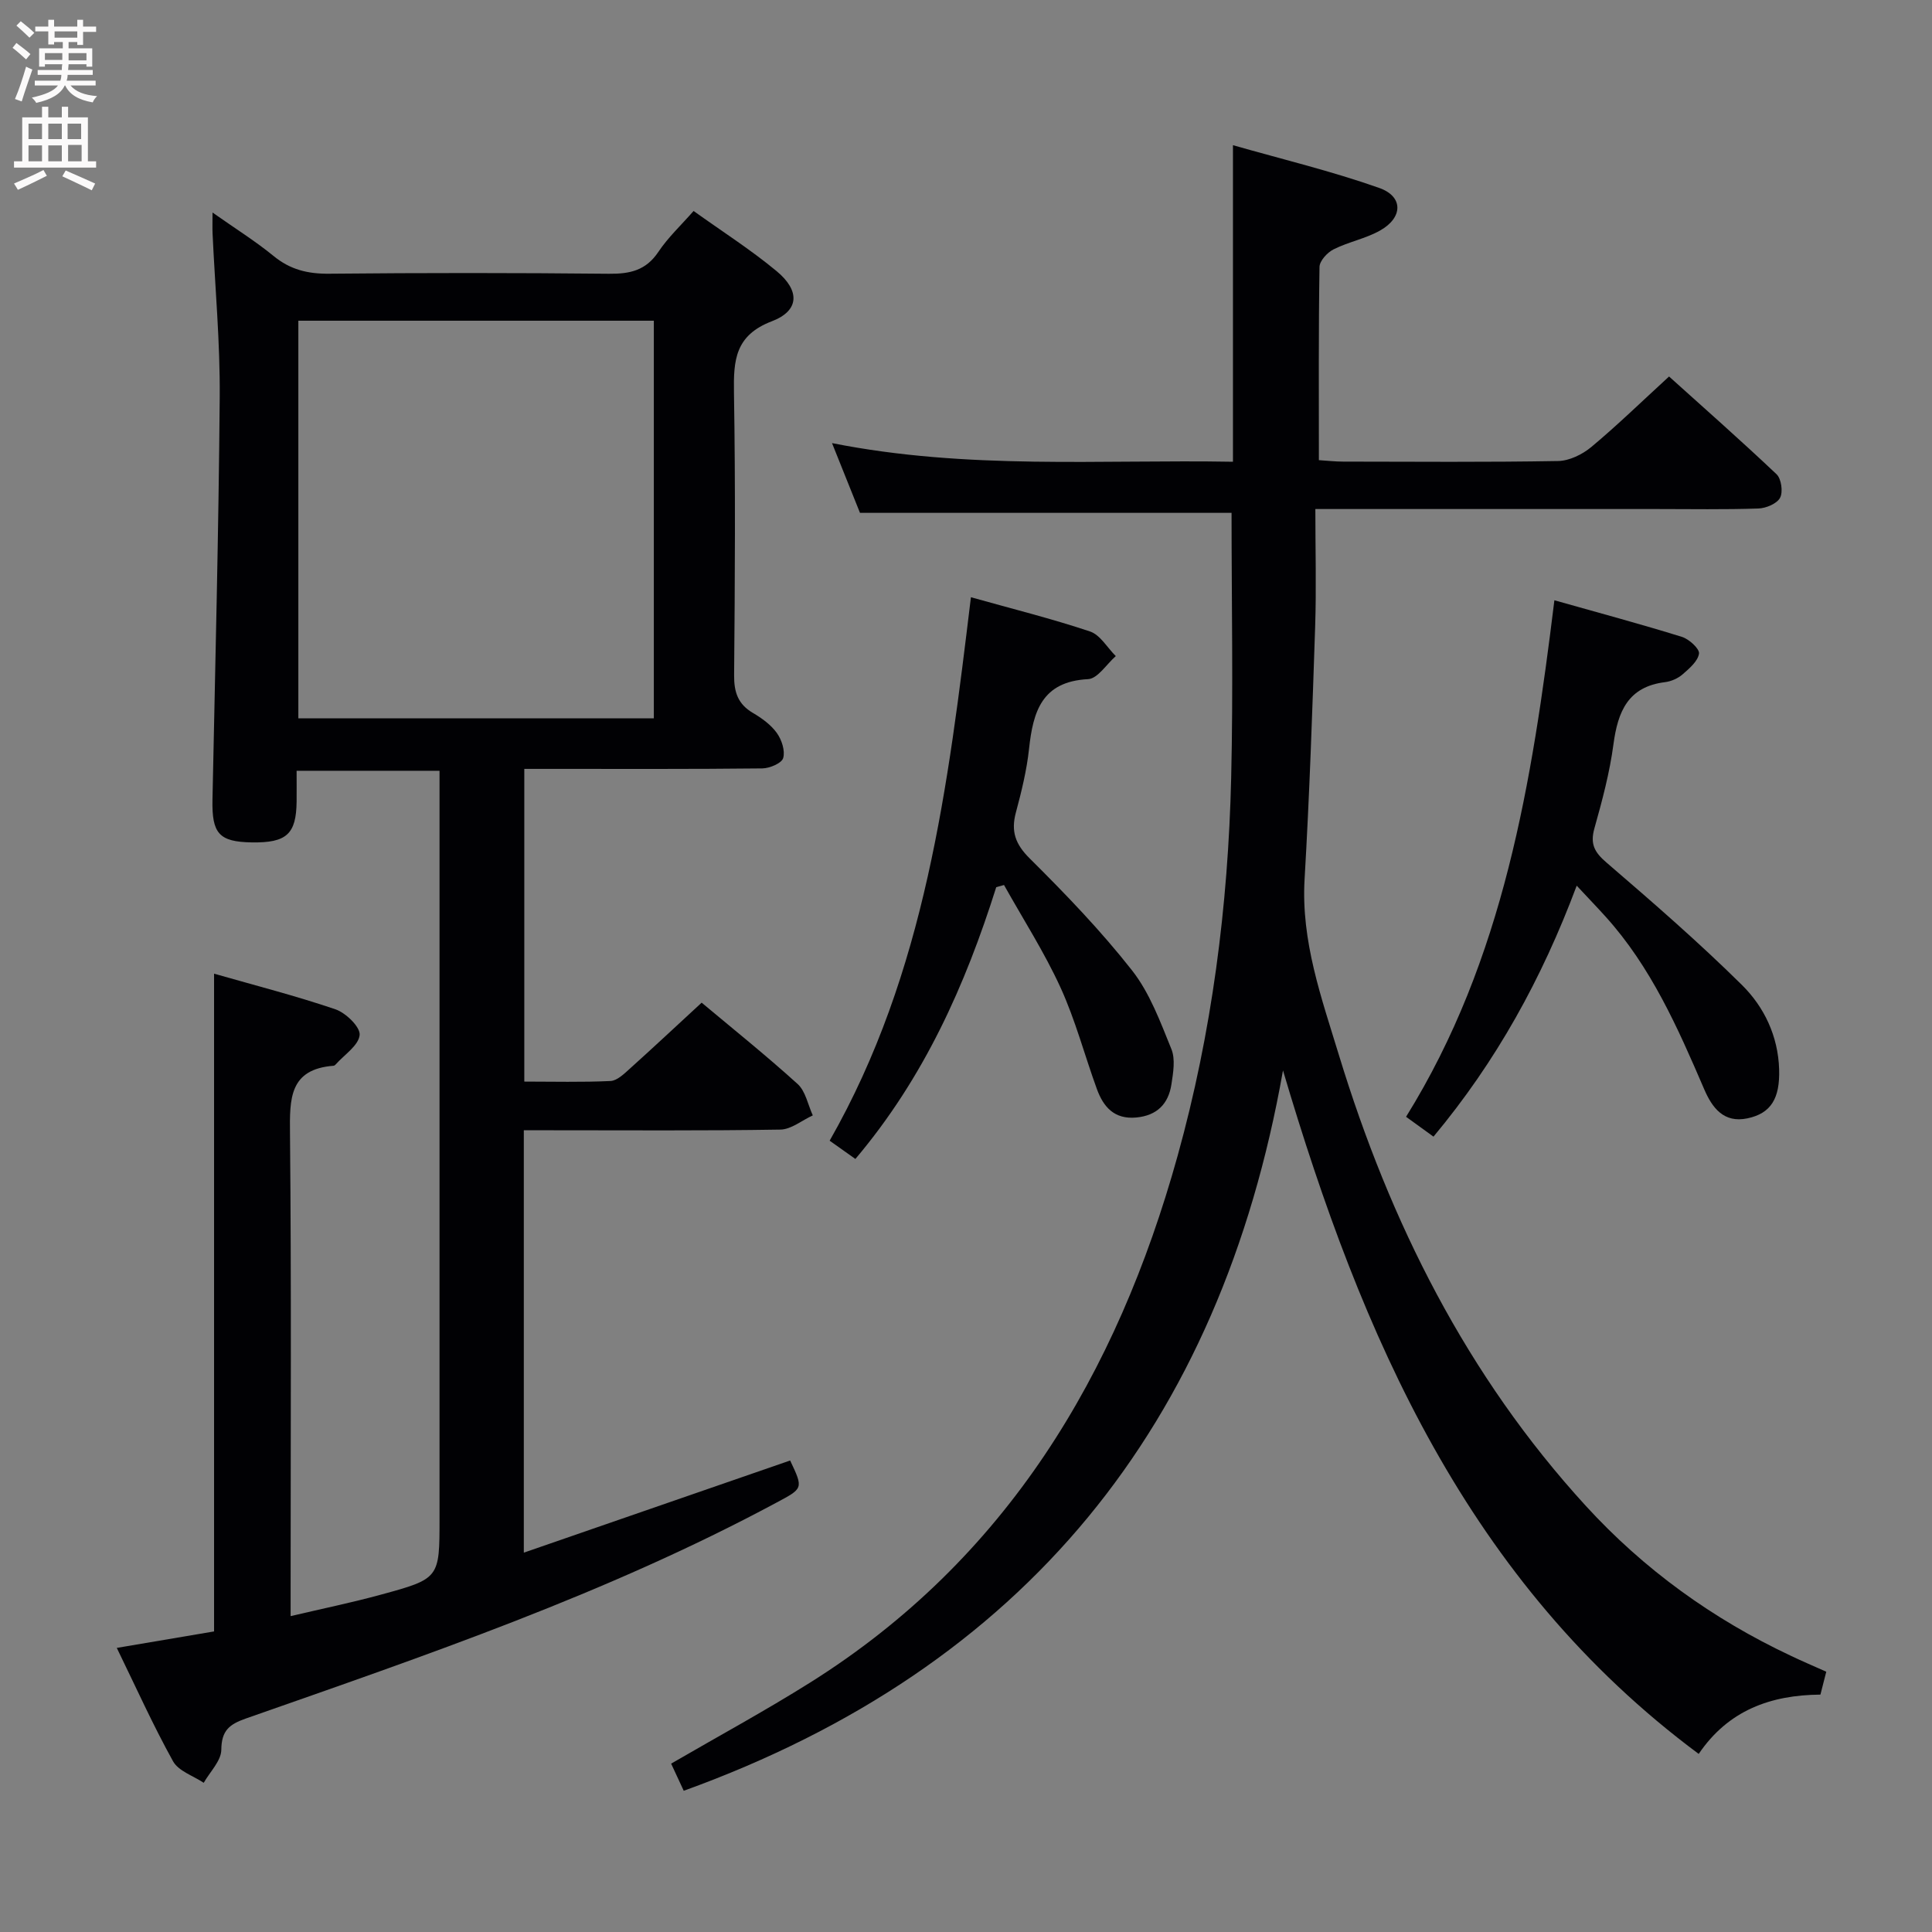 <svg enable-background="new 0 0 400 400" viewBox="0 0 400 400" xmlns="http://www.w3.org/2000/svg"><rect x="0" y="0" width="400" height="400" fill="#808080" stroke="none"/><g fill="#010104"><path d="m145.27 207.59c6.19 5.19 13.21 10.81 19.87 16.84 1.65 1.5 2.13 4.3 3.14 6.5-2.24 1.02-4.46 2.9-6.71 2.94-15.83.26-31.66.14-47.49.14-1.79 0-3.58 0-5.63 0v87.45c18.64-6.45 36.88-12.76 55.14-19.08 2.78 5.88 2.71 5.75-2.96 8.79-34.99 18.78-72.43 31.55-109.73 44.63-3.44 1.21-5.04 2.5-5.08 6.47-.02 2.29-2.35 4.56-3.64 6.84-2.17-1.45-5.22-2.42-6.35-4.45-4.17-7.52-7.71-15.4-11.65-23.48 7-1.19 13.53-2.29 20.14-3.41 0-45.27 0-90.32 0-136.18 8.46 2.42 16.91 4.58 25.14 7.38 2.15.74 5.17 3.67 5 5.32-.22 2.18-3.18 4.08-4.96 6.09-.11.12-.27.25-.42.27-9.21.71-9.11 6.85-9.04 14.02.3 31.16.13 62.32.13 93.48v6.45c6.6-1.55 12.67-2.8 18.64-4.43 12.21-3.32 12.19-3.41 12.19-15.74 0-49.49 0-98.98 0-148.47 0-1.99 0-3.98 0-6.38-9.78 0-19.33 0-29.59 0 0 2.16.02 4.27 0 6.39-.08 6.74-2.09 8.55-9.28 8.44-6.78-.11-8.28-1.83-8.14-8.84.57-27.79 1.28-55.57 1.5-83.36.09-11.28-.96-22.57-1.48-33.86-.05-1.13-.01-2.27-.01-4.35 4.66 3.29 8.85 5.9 12.64 9 3.44 2.83 7.08 3.71 11.47 3.67 19.33-.19 38.66-.19 57.99.01 4.32.04 7.63-.68 10.2-4.52 2-3 4.71-5.52 7.3-8.48 5.9 4.23 11.82 8 17.18 12.45 4.89 4.05 4.74 8.2-.97 10.38-7.63 2.92-7.96 8.08-7.85 14.78.32 19.49.2 38.99.03 58.49-.03 3.54.8 6.01 3.9 7.83 1.84 1.08 3.72 2.44 4.94 4.14 1.01 1.4 1.76 3.68 1.32 5.2-.31 1.07-2.79 2.12-4.32 2.14-14.5.16-28.99.1-43.49.1-1.81 0-3.61 0-5.79 0v64.74c5.99 0 11.93.16 17.85-.12 1.38-.07 2.83-1.5 4.01-2.56 4.95-4.46 9.81-9 14.86-13.66zm-83.5-58.87h73.6c0-27.61 0-54.94 0-82.32-24.72 0-48.98 0-73.6 0z"/><path d="m378.11 346.11c-.46 1.79-.82 3.2-1.21 4.74-10.3.09-19.07 3.23-25.2 12.28-47.79-35.51-69.79-86.48-86.07-141.51-12.97 73.48-53.44 123.62-124.07 149.14-.81-1.74-1.75-3.76-2.61-5.62 9.82-5.7 19.46-10.93 28.73-16.75 40.74-25.57 63.54-63.85 76.12-109.04 7.11-25.55 10.47-51.77 11.1-78.27.44-18.29.08-36.6.08-54.9-24.93 0-50.48 0-76.93 0-1.56-3.88-3.49-8.72-5.79-14.44 28.08 5.58 55.65 3.37 83.01 3.86 0-21.85 0-43.07 0-65.54 10.16 2.9 20.4 5.36 30.28 8.85 5.03 1.77 4.93 6.13.21 8.8-3 1.7-6.57 2.36-9.67 3.92-1.29.65-2.88 2.38-2.9 3.64-.21 13.15-.13 26.31-.13 40 1.83.12 3.42.3 5.02.3 14.83.02 29.67.14 44.5-.12 2.33-.04 5.03-1.36 6.88-2.9 5.36-4.47 10.38-9.36 16.1-14.6 6.9 6.22 14.71 13.09 22.26 20.24.99.94 1.37 3.68.72 4.88-.66 1.22-2.91 2.16-4.5 2.21-6.99.24-14 .11-21 .11-21.33 0-42.66 0-64 0-1.8 0-3.59 0-6.71 0 0 8.45.22 16.38-.04 24.3-.58 17.46-1.17 34.92-2.19 52.35-.75 12.83 3.51 24.59 7.12 36.44 10.56 34.59 26.47 66.37 51.1 93.29 12.05 13.17 26.29 23.44 42.45 31.04 2.25 1.08 4.54 2.05 7.34 3.3z"/><path d="m206.26 183.68c-6.4 20.27-14.92 39.42-29.16 56.27-1.8-1.27-3.47-2.46-5.33-3.78 19.87-34.85 24.51-73.43 29.25-112.52 8.54 2.4 16.71 4.43 24.66 7.09 2.11.71 3.57 3.35 5.33 5.1-1.91 1.67-3.75 4.67-5.74 4.77-9.59.49-11.39 6.74-12.22 14.45-.48 4.43-1.56 8.83-2.72 13.15-1.05 3.91-.13 6.55 2.86 9.52 7.42 7.37 14.72 14.95 21.17 23.16 3.69 4.69 5.87 10.67 8.16 16.3.86 2.1.38 4.91.01 7.32-.62 4.05-3 6.47-7.31 6.86-4.52.41-6.77-2.19-8.12-5.89-2.55-7-4.45-14.29-7.54-21.04-3.35-7.32-7.75-14.16-11.69-21.21-.55.15-1.08.3-1.61.45z"/><path d="m326.44 183.37c-7.23 19.32-16.67 36.39-29.65 51.96-1.83-1.32-3.51-2.54-5.68-4.11 20.23-32.57 26.08-69.24 30.71-106.94 9.31 2.63 17.91 4.94 26.41 7.58 1.48.46 3.67 2.47 3.53 3.46-.23 1.58-2.01 3.09-3.41 4.31-.96.83-2.35 1.44-3.61 1.6-7.67.94-9.78 6.07-10.69 12.85-.78 5.89-2.34 11.71-3.95 17.44-.9 3.22.01 4.92 2.49 7.05 9.56 8.22 19.1 16.5 28.05 25.35 4.62 4.56 7.49 10.59 7.71 17.44.19 6.08-1.7 9.15-6.55 10.18-4.93 1.04-7.32-2.2-8.97-6.04-5.46-12.7-11.01-25.32-20.43-35.74-1.77-1.96-3.6-3.86-5.96-6.39z"/></g><path d="m2.6 9.9.8-1c.9.7 1.9 1.4 2.9 2.3l-.9 1.1c-1.1-1-2-1.8-2.8-2.4zm.5 10.6c.9-2.1 1.6-4.3 2.3-6.7.4.2.8.4 1.3.6-.7 2.1-1.5 4.3-2.2 6.6zm.3-15.2.9-.9c1 .8 2 1.6 2.8 2.4l-1 1c-.9-.9-1.8-1.7-2.7-2.5zm12.6-1.2h1.2v1.4h2.7v1.1h-2.7v2.7h-1.2v-.6h-1.8v1.3h4.9v3.8h-1.2v-.5h-3.7c0 .4-.1.9-.1 1.2h5.1v1h-5.2c0 .5-.1.9-.2 1.2h6v1h-5.2c1.1 1.3 2.9 2 5.5 2.2-.4.4-.7.8-.9 1.3-2.9-.5-4.8-1.6-5.7-3.5h-.1c-.8 1.7-2.7 2.9-5.9 3.6-.2-.4-.6-.8-.9-1.1 2.8-.6 4.6-1.4 5.4-2.5h-4.8v-1h5.3c.1-.3.2-.7.2-1.2h-4.9v-1h5c0-.4 0-.8.1-1.2h-3.6v.5h-1.2v-3.8h4.9v-1.3h-1.8v.5h-1.2v-2.7h-2.7v-1h2.7v-1.4h1.2v1.4h4.8zm-6.7 8.3h3.6c0-.4 0-.9 0-1.4h-3.6zm1.9-4.6h4.8v-1.3h-4.7v1.3zm6.7 3.2h-3.7v1.5h3.7z" fill="#fbfafa"/><path d="m8.7 22.1h1.3v2.2h2.8v-2.2h1.3v2.2h4.1v9.1h1.7v1.3h-17v-1.3h1.7v-9.1h4.1zm.3 13.1.7 1.2c-1.8.9-3.8 1.9-6 2.9-.2-.4-.5-.8-.8-1.3 2.3-1 4.4-1.9 6.1-2.8zm-3.1-6.4h2.8v-3.2h-2.8zm0 4.6h2.8v-3.3h-2.8zm4.1-4.6h2.8v-3.2h-2.8zm0 4.6h2.8v-3.3h-2.8zm3.6 1.9c2.1.9 4.1 1.8 6.1 2.7l-.7 1.4c-2.2-1.1-4.2-2-6.1-2.9zm3.2-9.7h-2.8v3.2h2.8zm-2.7 7.8h2.8v-3.4h-2.8z" fill="#fbfafa"/></svg>